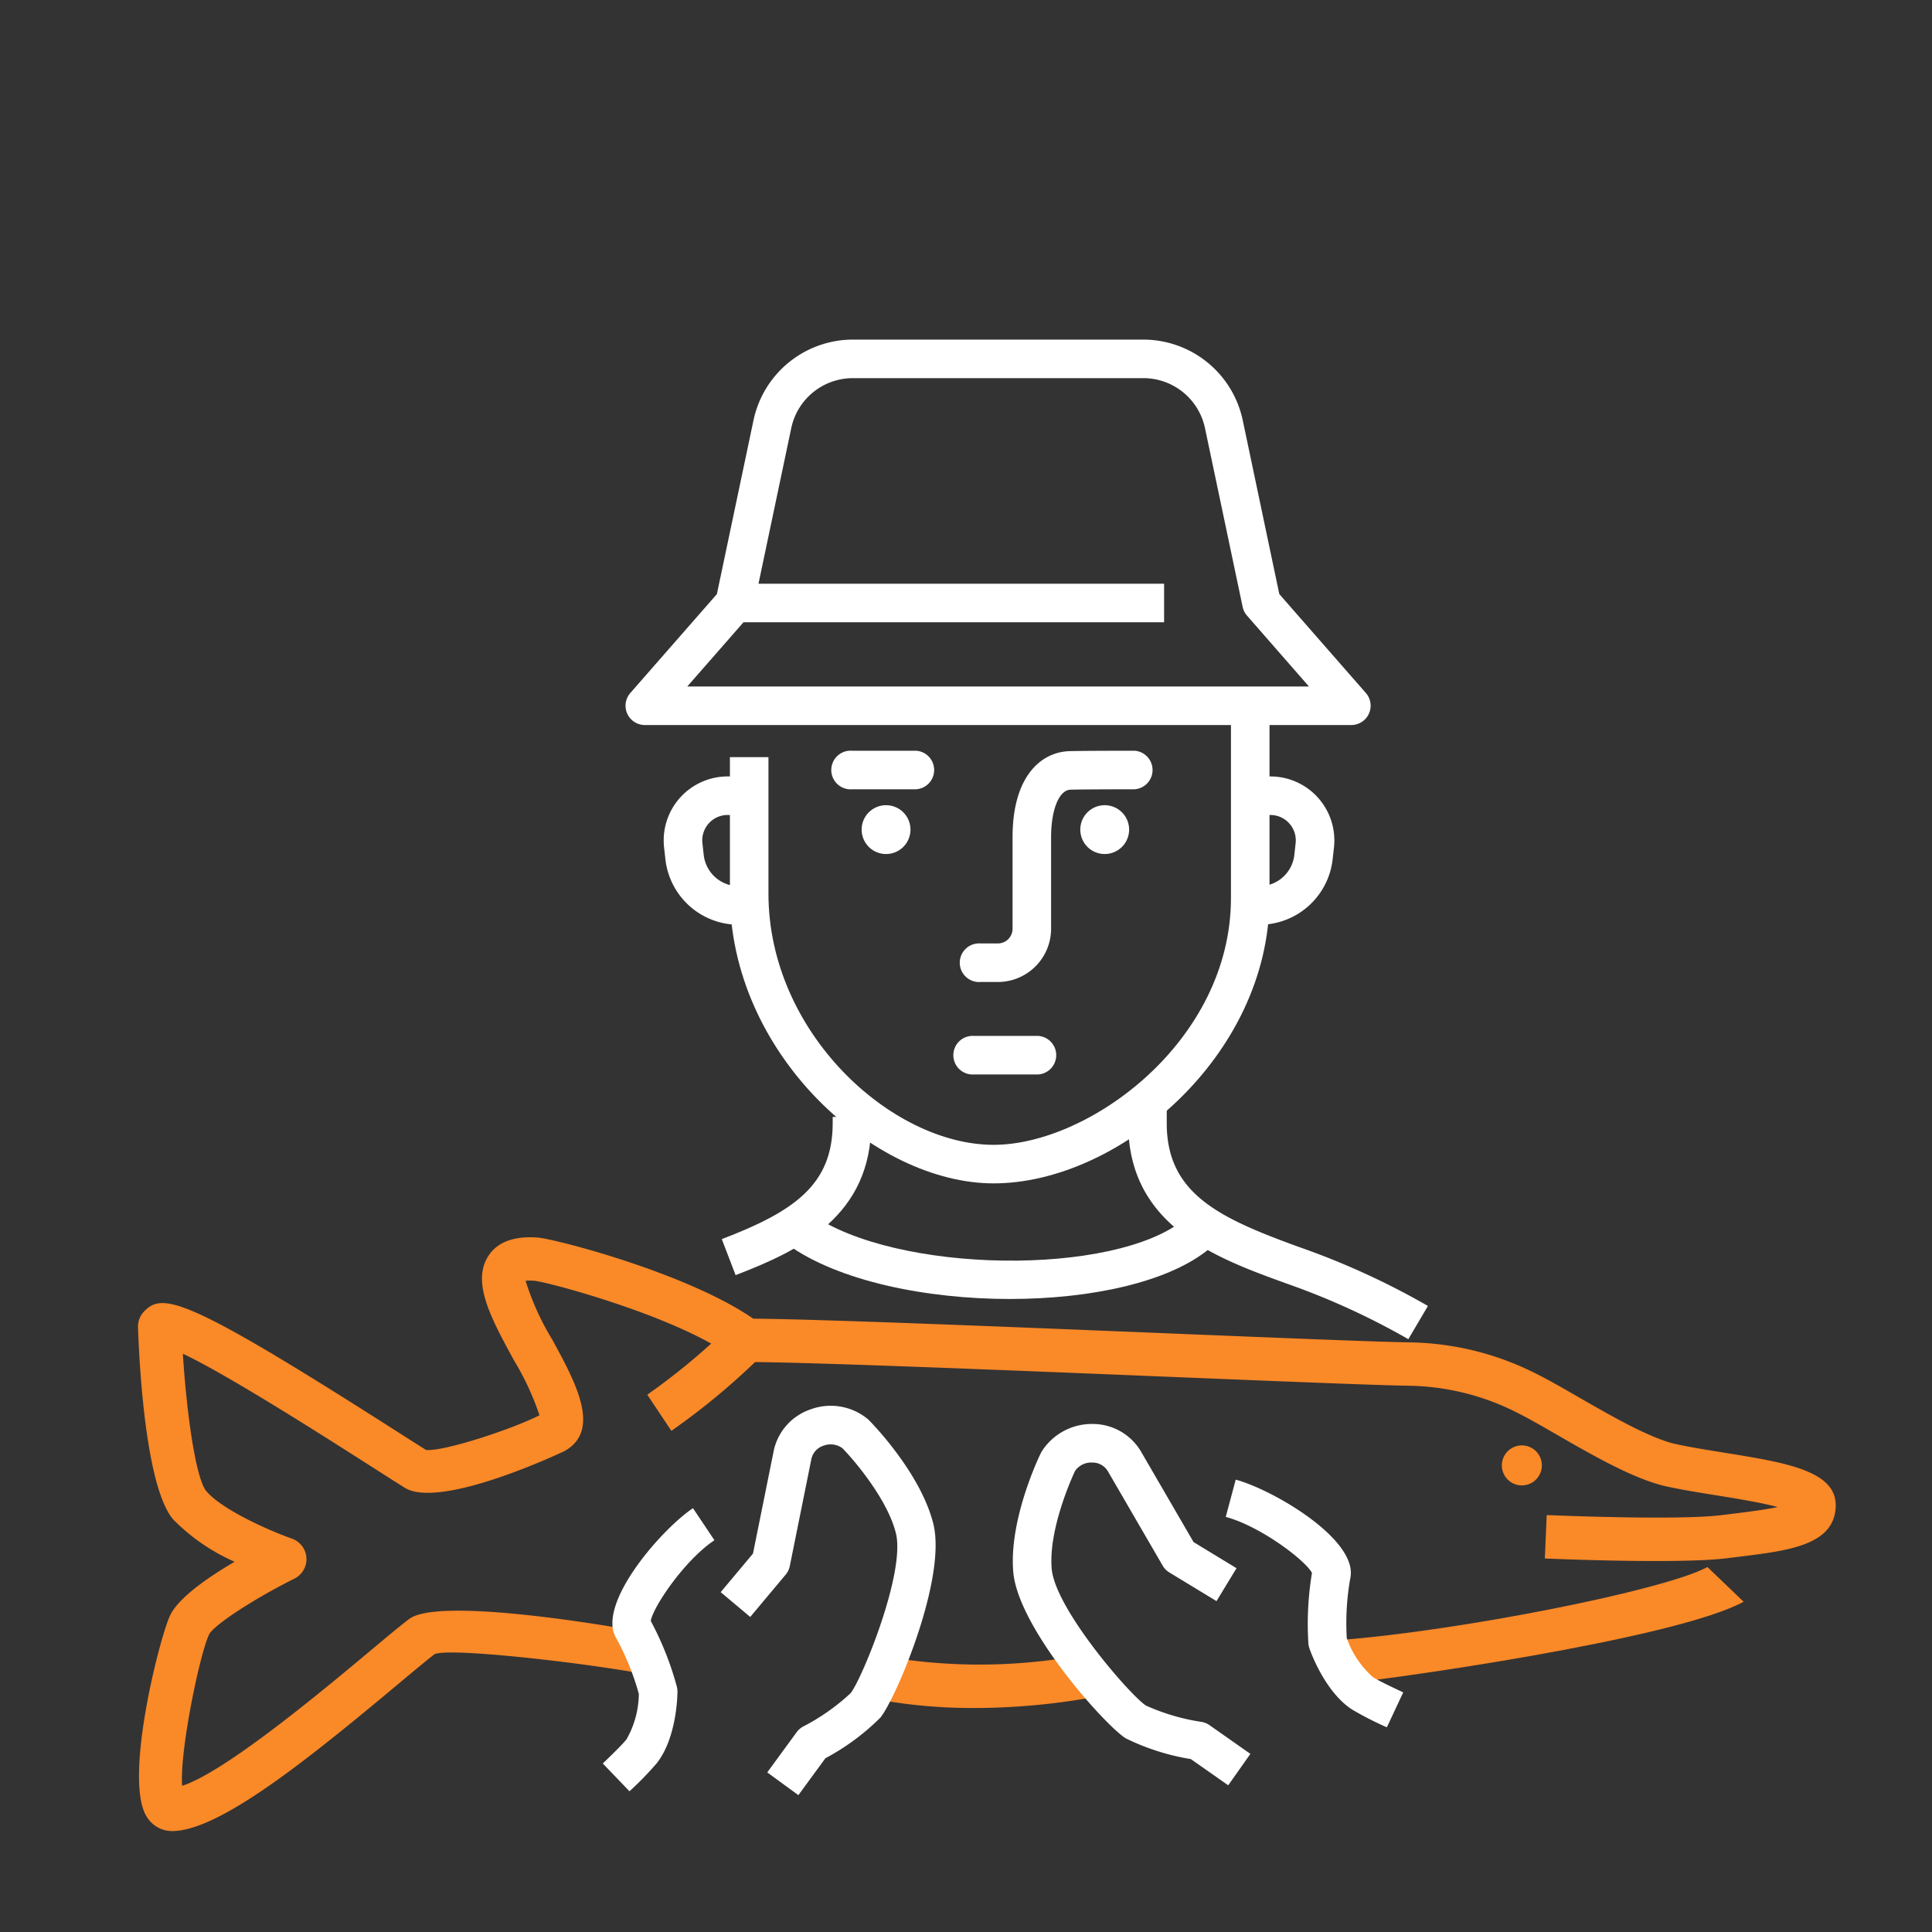 <svg xmlns="http://www.w3.org/2000/svg" width="140" height="140" viewBox="0 0 140 140">
    <rect x="0" y="0" width="140" height="140" fill="#333333" stroke="none"/>
    <path data-name="사각형 1996" style="fill:none;opacity:.415" d="M0 0h140v140H0z"/>
    <g data-name="그룹 445">
        <g data-name="그룹 444">
            <path data-name="패스 3146" d="M96.3 87a1.449 1.449 0 1 0 .649 1.943A1.448 1.448 0 0 0 96.3 87" transform="translate(14.627 17.892)" style="fill:#fa8928"/>
            <path data-name="패스 3147" d="m91.312 102.419-.463-1.889c8.606-.661 23.43-3.582 26.57-5.281l2.622 2.516c-5.126 2.775-26.329 5.71-28.728 5.894" transform="translate(6.309 18.305)" style="fill:#fa8928"/>
            <path data-name="패스 3148" d="M2.464 115.5a2.145 2.145 0 0 1-1.844-1.062c-1.687-2.727 1-13.158 1.723-14.6.625-1.26 2.711-2.711 4.657-3.854a14.31 14.31 0 0 1-4.454-3.071C.548 90.556.092 81.662 0 78.993a1.58 1.58 0 0 1 .43-1.135c1.342-1.418 3.038-1.077 18.053 8.506.912.582 1.724 1.1 2.387 1.518 1.285.133 6.3-1.529 8.222-2.512a19.6 19.6 0 0 0-1.836-3.96c-1.664-3.048-3.1-5.679-1.864-7.59.657-1.013 1.868-1.457 3.578-1.327 1.274.1 10.829 2.573 15.612 5.876 4.854.039 18.1.578 29.839 1.056 8.283.338 15.437.628 17.67.661a20.947 20.947 0 0 1 9.32 2.32c.827.413 1.85 1 2.932 1.625 2.331 1.343 5.233 3.014 7.076 3.422 1 .221 2.185.411 3.443.615 4.681.751 8.379 1.347 8.154 4.066-.219 2.657-3.41 3.05-7.1 3.5l-.747.092c-3.49.441-12.827.038-13.224.022l.137-3.145c.094 0 9.463.408 12.693 0l.756-.093c1.051-.13 2.346-.29 3.284-.492-1.272-.338-3.156-.64-4.451-.848-1.246-.2-2.537-.408-3.624-.649-2.315-.513-5.317-2.242-7.966-3.768-1.042-.6-2.024-1.166-2.768-1.536a17.878 17.878 0 0 0-7.962-1.988c-2.274-.034-9.446-.325-17.751-.664-11.546-.47-25.913-1.055-30.221-1.055a1.58 1.58 0 0 1-.944-.314c-3.929-2.948-13.377-5.476-14.4-5.571a3.256 3.256 0 0 0-.641 0 18.949 18.949 0 0 0 1.937 4.27c1.671 3.062 3.566 6.534.916 8.051-.083.047-9.021 4.3-11.616 2.672-.689-.432-1.553-.984-2.529-1.607-3.3-2.108-10.314-6.584-13.543-8.1.278 4.45.951 9.075 1.7 9.958 1.1 1.3 4.393 2.8 6.206 3.443a1.575 1.575 0 0 1 .18 2.893c-2.906 1.45-5.791 3.331-6.174 4.025-.679 1.359-2.164 8.547-1.964 10.989 3.109-.981 10.344-7.032 13.587-9.744 1.252-1.047 2.24-1.874 2.87-2.346 1.979-1.492 12.768.188 16.836.937v3.02c-4.358-.8-13.968-1.9-15.01-1.4-.5.382-1.509 1.226-2.677 2.2-6.69 5.595-12.97 10.614-16.341 10.614z" transform="translate(10 17.186)" style="fill:#fa8928"/>
            <path data-name="패스 3155" d="M58.161 105.174a38.109 38.109 0 0 1-7.4-.68l.759-3.072a40.469 40.469 0 0 0 15.463-.295l.759 3.071a48.776 48.776 0 0 1-9.579.976" transform="translate(12.493 18.594)" style="fill:#fa8928"/>
            <path data-name="패스 3156" d="m36.922 86.2-1.746-2.62a47.481 47.481 0 0 0 6.054-5.049l2.225 2.226a50.09 50.09 0 0 1-6.533 5.443" transform="translate(11.728 17.484)" style="fill:#fa8928"/>
        </g>
        <path data-name="패스 3135" d="M38.914 44.747a5.339 5.339 0 0 1-5.314-4.756l-.094-.845A4.637 4.637 0 0 1 38.114 34h.627v2.793h-.627a1.84 1.84 0 0 0-1.83 2.044l.093.846a2.551 2.551 0 0 0 2.537 2.27z" transform="translate(14.616 22.263)" style="fill:#fff"/>
        <path data-name="패스 3136" d="M79.839 44.747v-2.793a2.551 2.551 0 0 0 2.537-2.27l.093-.845a1.84 1.84 0 0 0-1.83-2.045h-.527V34h.527a4.637 4.637 0 0 1 4.608 5.147l-.094.844a5.339 5.339 0 0 1-5.313 4.756" transform="translate(11.417 22.263)" style="fill:#fff"/>
        <path data-name="패스 3137" d="m39 71.966-1-2.61c5.212-1.993 8.036-3.922 8.036-8.4V60.5h2.793v.461c0 6.684-5.075 9.185-9.831 11.005" transform="translate(14.304 20.435)" style="fill:#fff"/>
        <path data-name="패스 3138" d="M89.932 76.525a52.982 52.982 0 0 0-8.881-4.052c-5.087-1.847-11.419-4.149-11.419-11.6V59.3h2.793v1.573c0 5.108 3.792 6.868 9.58 8.97a55.451 55.451 0 0 1 9.347 4.274z" transform="translate(12.121 20.517)" style="fill:#fff"/>
        <path data-name="패스 3139" d="M59.291 48.758h-1.262a1.4 1.4 0 1 1 0-2.793h1.262a1.066 1.066 0 0 0 1.065-1.065v-6.629c0-4.5 2.124-6.177 4.112-6.24C65.443 32 69.048 32 69.2 32a1.4 1.4 0 0 1 0 2.793c-.037 0-3.713 0-4.645.03-.829.027-1.407 1.445-1.407 3.448V44.9a3.862 3.862 0 0 1-3.858 3.858" transform="translate(13.018 22.401)" style="fill:#fff"/>
        <path data-name="패스 3140" d="M57.74 63.161c-8.655 0-19.108-9.369-19.108-21v-9.885h2.793v9.881c0 10.087 8.926 18.211 16.315 18.211 6.927 0 17.2-7.513 17.2-17.892V29.25h2.793v13.226c0 11.459-10.937 20.685-19.994 20.685" transform="translate(14.26 22.591)" style="fill:#fff"/>
        <path data-name="패스 3141" d="M52.684 34.793h-4.655a1.4 1.4 0 1 1 0-2.793h4.655a1.4 1.4 0 0 1 0 2.793" transform="translate(13.708 22.401)" style="fill:#fff"/>
        <path data-name="패스 3157" d="M52.684 34.793h-4.655a1.4 1.4 0 1 1 0-2.793h4.655a1.4 1.4 0 0 1 0 2.793" transform="translate(22.553 43.066)" style="fill:#fff"/>
        <path data-name="패스 3142" d="M50.654 36.239a1.769 1.769 0 1 0 1.769 1.769 1.769 1.769 0 0 0-1.769-1.769" transform="translate(13.553 22.109)" style="fill:#fff"/>
        <path data-name="패스 3143" d="M67.673 36.239a1.769 1.769 0 1 0 1.769 1.769 1.769 1.769 0 0 0-1.769-1.769" transform="translate(12.378 22.109)" style="fill:#fff"/>
        <path data-name="패스 3149" d="M59.229 74.214c-6.1 0-12.412-1.311-16.052-3.911l1.623-2.274c6.106 4.362 22.072 4.588 27.117.383l1.788 2.145c-2.934 2.443-8.61 3.657-14.476 3.657" transform="translate(13.946 19.915)" style="fill:#fff"/>
        <path data-name="패스 3150" d="M83.109 27.93H31.9a1.4 1.4 0 0 1-1.051-2.315l6.278-7.173 2.658-12.618A7.368 7.368 0 0 1 46.963 0H68.05a7.368 7.368 0 0 1 7.178 5.824l2.655 12.617 6.277 7.173a1.4 1.4 0 0 1-1.051 2.315m-48.128-2.792h45.05L75.541 20a1.382 1.382 0 0 1-.315-.631L72.494 6.4a4.563 4.563 0 0 0-4.444-3.607H46.963A4.562 4.562 0 0 0 42.519 6.4l-2.377 11.29h29.392v2.793H39.055z" transform="translate(14.821 24.609)" style="fill:#fff"/>
        <path data-name="패스 3151" d="M88.9 106.681a23.76 23.76 0 0 1-2.523-1.289c-1.942-1.262-2.977-4.109-3.088-4.43a1.373 1.373 0 0 1-.075-.362 22.488 22.488 0 0 1 .26-5.108c-.493-.923-3.74-3.384-6.249-4.057l.723-2.7c2.693.722 8.922 4.358 8.3 7.155a18.566 18.566 0 0 0-.253 4.325 6.726 6.726 0 0 0 1.905 2.835c.391.253 1.436.749 2.186 1.1z" transform="translate(11.597 18.486)" style="fill:#fff"/>
        <path data-name="패스 3152" d="m76.26 110.583-2.711-1.9a16.737 16.737 0 0 1-4.71-1.5c-1.477-.91-7.815-7.981-8.157-12.072-.317-3.813 1.9-8.409 2-8.6a1.232 1.232 0 0 1 .066-.12 4.3 4.3 0 0 1 3.687-1.991 4.059 4.059 0 0 1 3.505 2l3.809 6.559 3.113 1.893-1.451 2.385-3.417-2.077a1.393 1.393 0 0 1-.482-.492l-3.987-6.866a1.3 1.3 0 0 0-1.127-.607 1.43 1.43 0 0 0-1.238.61c-.255.546-1.927 4.255-1.692 7.078.245 2.935 5.767 9.266 6.839 9.926a15.341 15.341 0 0 0 4.029 1.182 1.4 1.4 0 0 1 .568.234l2.963 2.081z" transform="translate(12.741 18.786)" style="fill:#fff"/>
        <path data-name="패스 3153" d="m30.672 111.47-1.935-2.015c.6-.573 1.424-1.377 1.718-1.748a6.772 6.772 0 0 0 .894-3.295 18.553 18.553 0 0 0-1.629-4.015c-1.494-2.445 3.235-7.89 5.553-9.441l1.553 2.322c-2.159 1.445-4.443 4.819-4.612 5.85a22.477 22.477 0 0 1 1.888 4.755 1.39 1.39 0 0 1 .046.367c0 .34-.068 3.368-1.5 5.187a23.911 23.911 0 0 1-1.976 2.032" transform="translate(14.943 18.333)" style="fill:#fff"/>
        <path data-name="패스 3154" d="m43.543 111.2-2.255-1.648 2.137-2.922a1.408 1.408 0 0 1 .462-.4 15.459 15.459 0 0 0 3.437-2.414c.8-.97 4-8.739 3.285-11.6-.6-2.419-2.948-5.206-3.873-6.155a1.451 1.451 0 0 0-1.374-.182 1.3 1.3 0 0 0-.871.937L42.922 94.6a1.408 1.408 0 0 1-.3.621l-2.568 3.067-2.14-1.798 2.34-2.794 1.5-7.434a4.058 4.058 0 0 1 2.678-3.018 4.212 4.212 0 0 1 4.133.7 1.346 1.346 0 0 1 .1.092c.152.153 3.732 3.791 4.657 7.5.992 3.983-2.737 12.718-3.844 14.054a16.8 16.8 0 0 1-3.975 2.934z" transform="translate(14.31 18.883)" style="fill:#fff"/>
    </g>
</svg>
